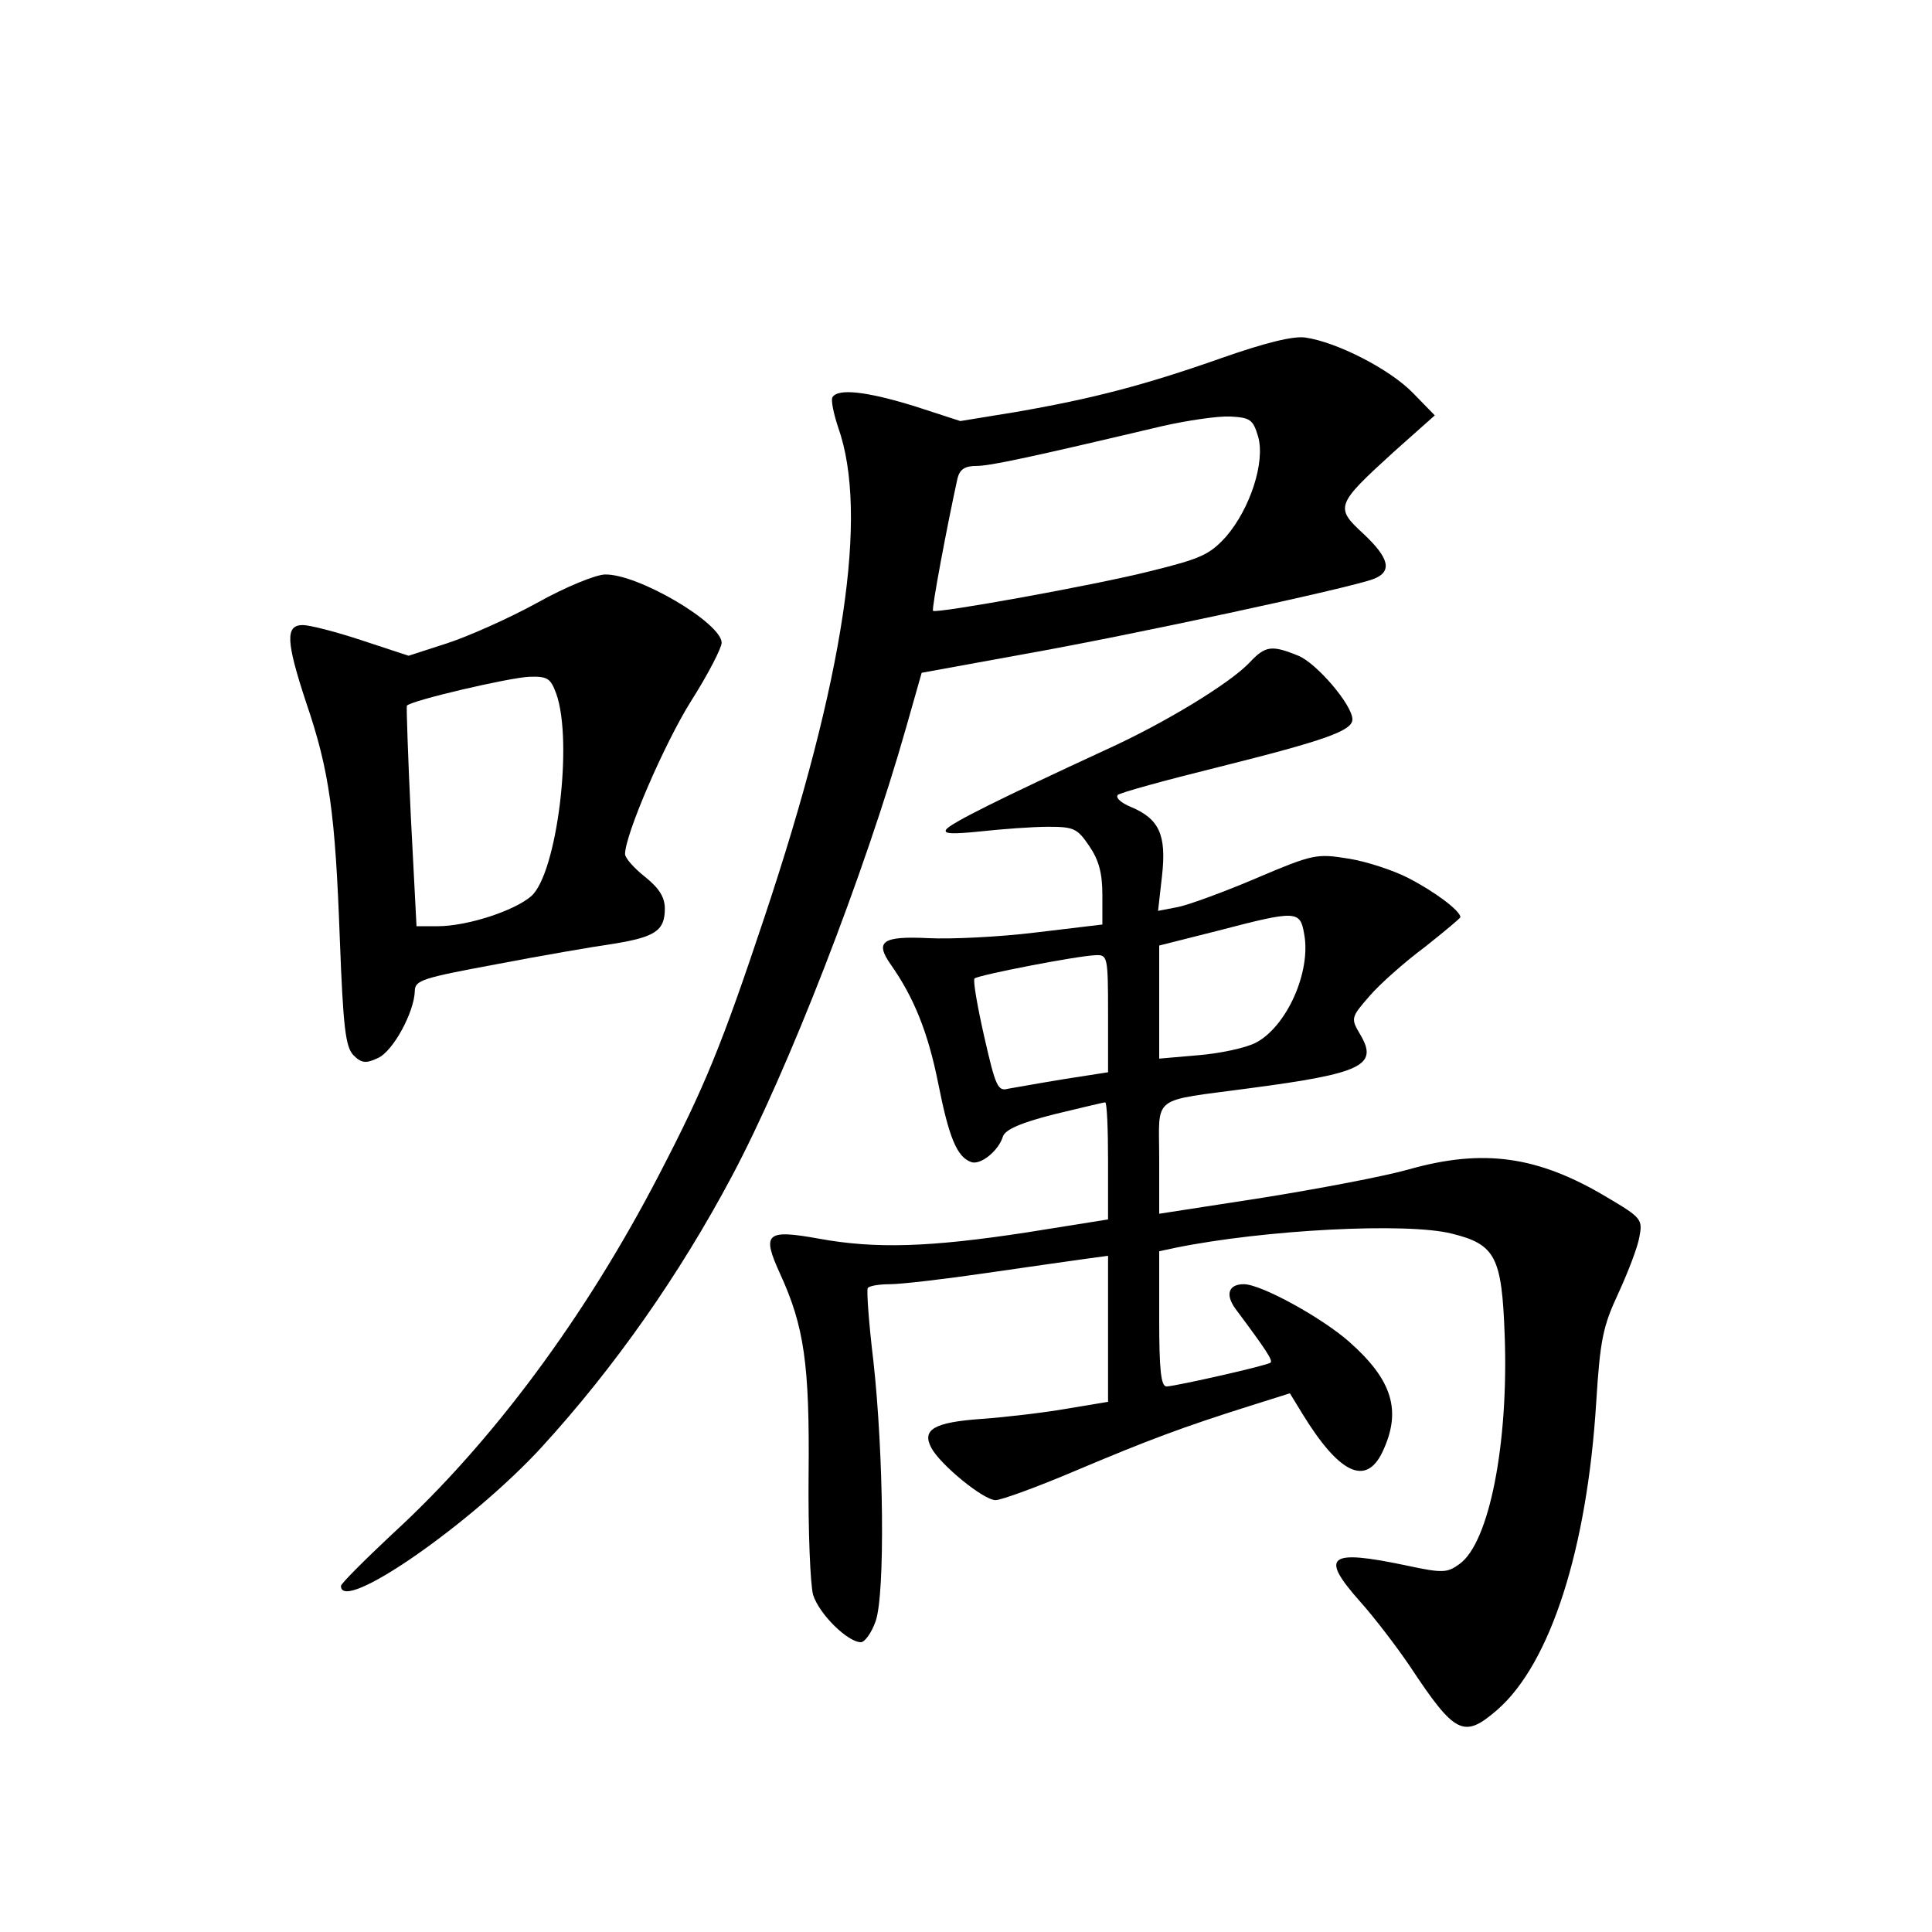 <?xml version="1.0" standalone="no"?>
<!DOCTYPE svg PUBLIC "-//W3C//DTD SVG 20010904//EN"
 "http://www.w3.org/TR/2001/REC-SVG-20010904/DTD/svg10.dtd">
<svg version="1.0" xmlns="http://www.w3.org/2000/svg"
 width="340pt" height="340pt" viewBox="0 0 340 340"
 preserveAspectRatio="xMidYMid meet">
<g transform="translate(0,340) scale(0.1,-0.1)"
fill="#000000" stroke="none">
<path d="M2150 2770 c-136 -48 -229 -72 -362 -95 l-98 -16 -80 26 c-84 26
-135 32 -145 16 -3 -5 2 -29 10 -53 54 -152 11 -441 -130 -863 -75 -225 -105
-298 -185 -452 -130 -251 -295 -473 -470 -633 -49 -46 -90 -87 -90 -91 0 -50
230 110 353 244 129 141 243 304 335 477 98 184 234 533 307 791 l27 95 181
33 c186 33 572 116 614 132 34 13 28 37 -18 80 -50 46 -48 51 53 143 l73 65
-39 40 c-40 41 -133 89 -189 97 -21 3 -70 -9 -147 -36z m64 -138 c13 -45 -14
-127 -56 -176 -29 -32 -44 -39 -133 -61 -99 -25 -377 -75 -383 -70 -3 3 25
151 43 233 4 16 13 22 33 22 24 0 90 14 327 70 44 10 98 18 120 17 35 -2 40
-5 49 -35z"/>
<path d="M945 2339 c-49 -27 -121 -59 -158 -71 l-68 -22 -82 27 c-45 15 -92
27 -104 27 -31 0 -30 -28 6 -137 41 -120 51 -196 59 -415 6 -157 10 -190 24
-205 14 -14 22 -15 43 -5 27 12 64 81 65 118 0 19 14 23 143 47 78 15 171 31
206 36 74 12 91 23 91 62 0 20 -10 36 -35 56 -19 15 -35 33 -35 40 0 34 69
194 116 269 30 47 54 94 54 103 -1 35 -147 121 -205 120 -16 0 -70 -22 -120
-50z m34 -160 c30 -85 1 -316 -44 -356 -30 -26 -113 -53 -165 -53 l-37 0 -10
193 c-5 105 -8 194 -7 195 6 9 182 50 216 51 32 1 37 -3 47 -30z"/>
<path d="M2199 2234 c-34 -36 -148 -106 -254 -154 -184 -85 -273 -129 -280
-140 -5 -8 13 -8 62 -3 37 4 90 8 118 8 45 0 51 -3 72 -34 17 -25 23 -48 23
-86 l0 -52 -117 -14 c-65 -8 -150 -12 -189 -10 -82 4 -95 -6 -66 -47 40 -57
65 -118 83 -208 19 -96 33 -130 58 -139 16 -6 48 19 56 45 4 12 31 24 90 39
46 11 87 21 90 21 3 0 5 -46 5 -103 l0 -103 -144 -23 c-170 -26 -265 -29 -364
-11 -94 17 -102 10 -69 -62 42 -92 52 -158 50 -353 -1 -99 3 -194 8 -212 11
-34 61 -83 84 -83 7 0 19 17 26 37 17 49 14 296 -4 458 -8 66 -12 123 -10 128
2 4 20 7 39 7 20 0 97 9 172 20 75 11 154 22 175 25 l37 5 0 -128 0 -129 -72
-12 c-40 -7 -108 -15 -150 -18 -85 -6 -106 -19 -89 -51 16 -30 92 -92 113 -92
10 0 73 23 139 51 130 55 192 78 306 114 l73 23 22 -36 c65 -106 112 -128 141
-67 34 72 18 126 -59 194 -49 43 -155 101 -185 101 -27 0 -33 -18 -15 -43 56
-75 66 -91 62 -95 -5 -5 -165 -41 -183 -42 -10 0 -13 30 -13 119 l0 119 28 6
c157 32 408 45 487 25 77 -19 88 -41 93 -179 7 -190 -27 -364 -79 -402 -22
-16 -29 -17 -94 -3 -138 29 -153 17 -81 -64 25 -28 64 -79 87 -113 80 -121 95
-128 154 -77 94 82 158 284 174 540 7 112 12 135 39 193 17 37 34 81 37 99 6
31 4 34 -57 70 -122 73 -218 86 -349 49 -42 -12 -158 -34 -258 -50 l-181 -28
0 97 c0 114 -17 100 160 124 197 26 226 40 194 94 -17 29 -17 30 16 68 18 21
62 60 97 86 34 27 63 51 63 53 0 11 -45 45 -92 69 -25 13 -73 29 -105 34 -56
9 -62 8 -161 -34 -56 -24 -119 -47 -138 -51 l-36 -7 7 62 c8 72 -5 100 -55
121 -17 7 -27 16 -23 21 4 4 84 26 177 49 188 47 236 64 236 84 0 25 -62 98
-95 112 -47 19 -58 18 -86 -12z m96 -477 c13 -67 -31 -164 -85 -192 -17 -9
-63 -19 -101 -22 l-69 -6 0 99 0 100 103 26 c138 36 145 36 152 -5z m-345
-141 l0 -103 -77 -12 c-43 -7 -87 -15 -99 -17 -18 -5 -22 4 -42 92 -12 53 -20
99 -17 102 6 6 181 40 213 41 21 1 22 -2 22 -103z"/>
</g>
</svg>
